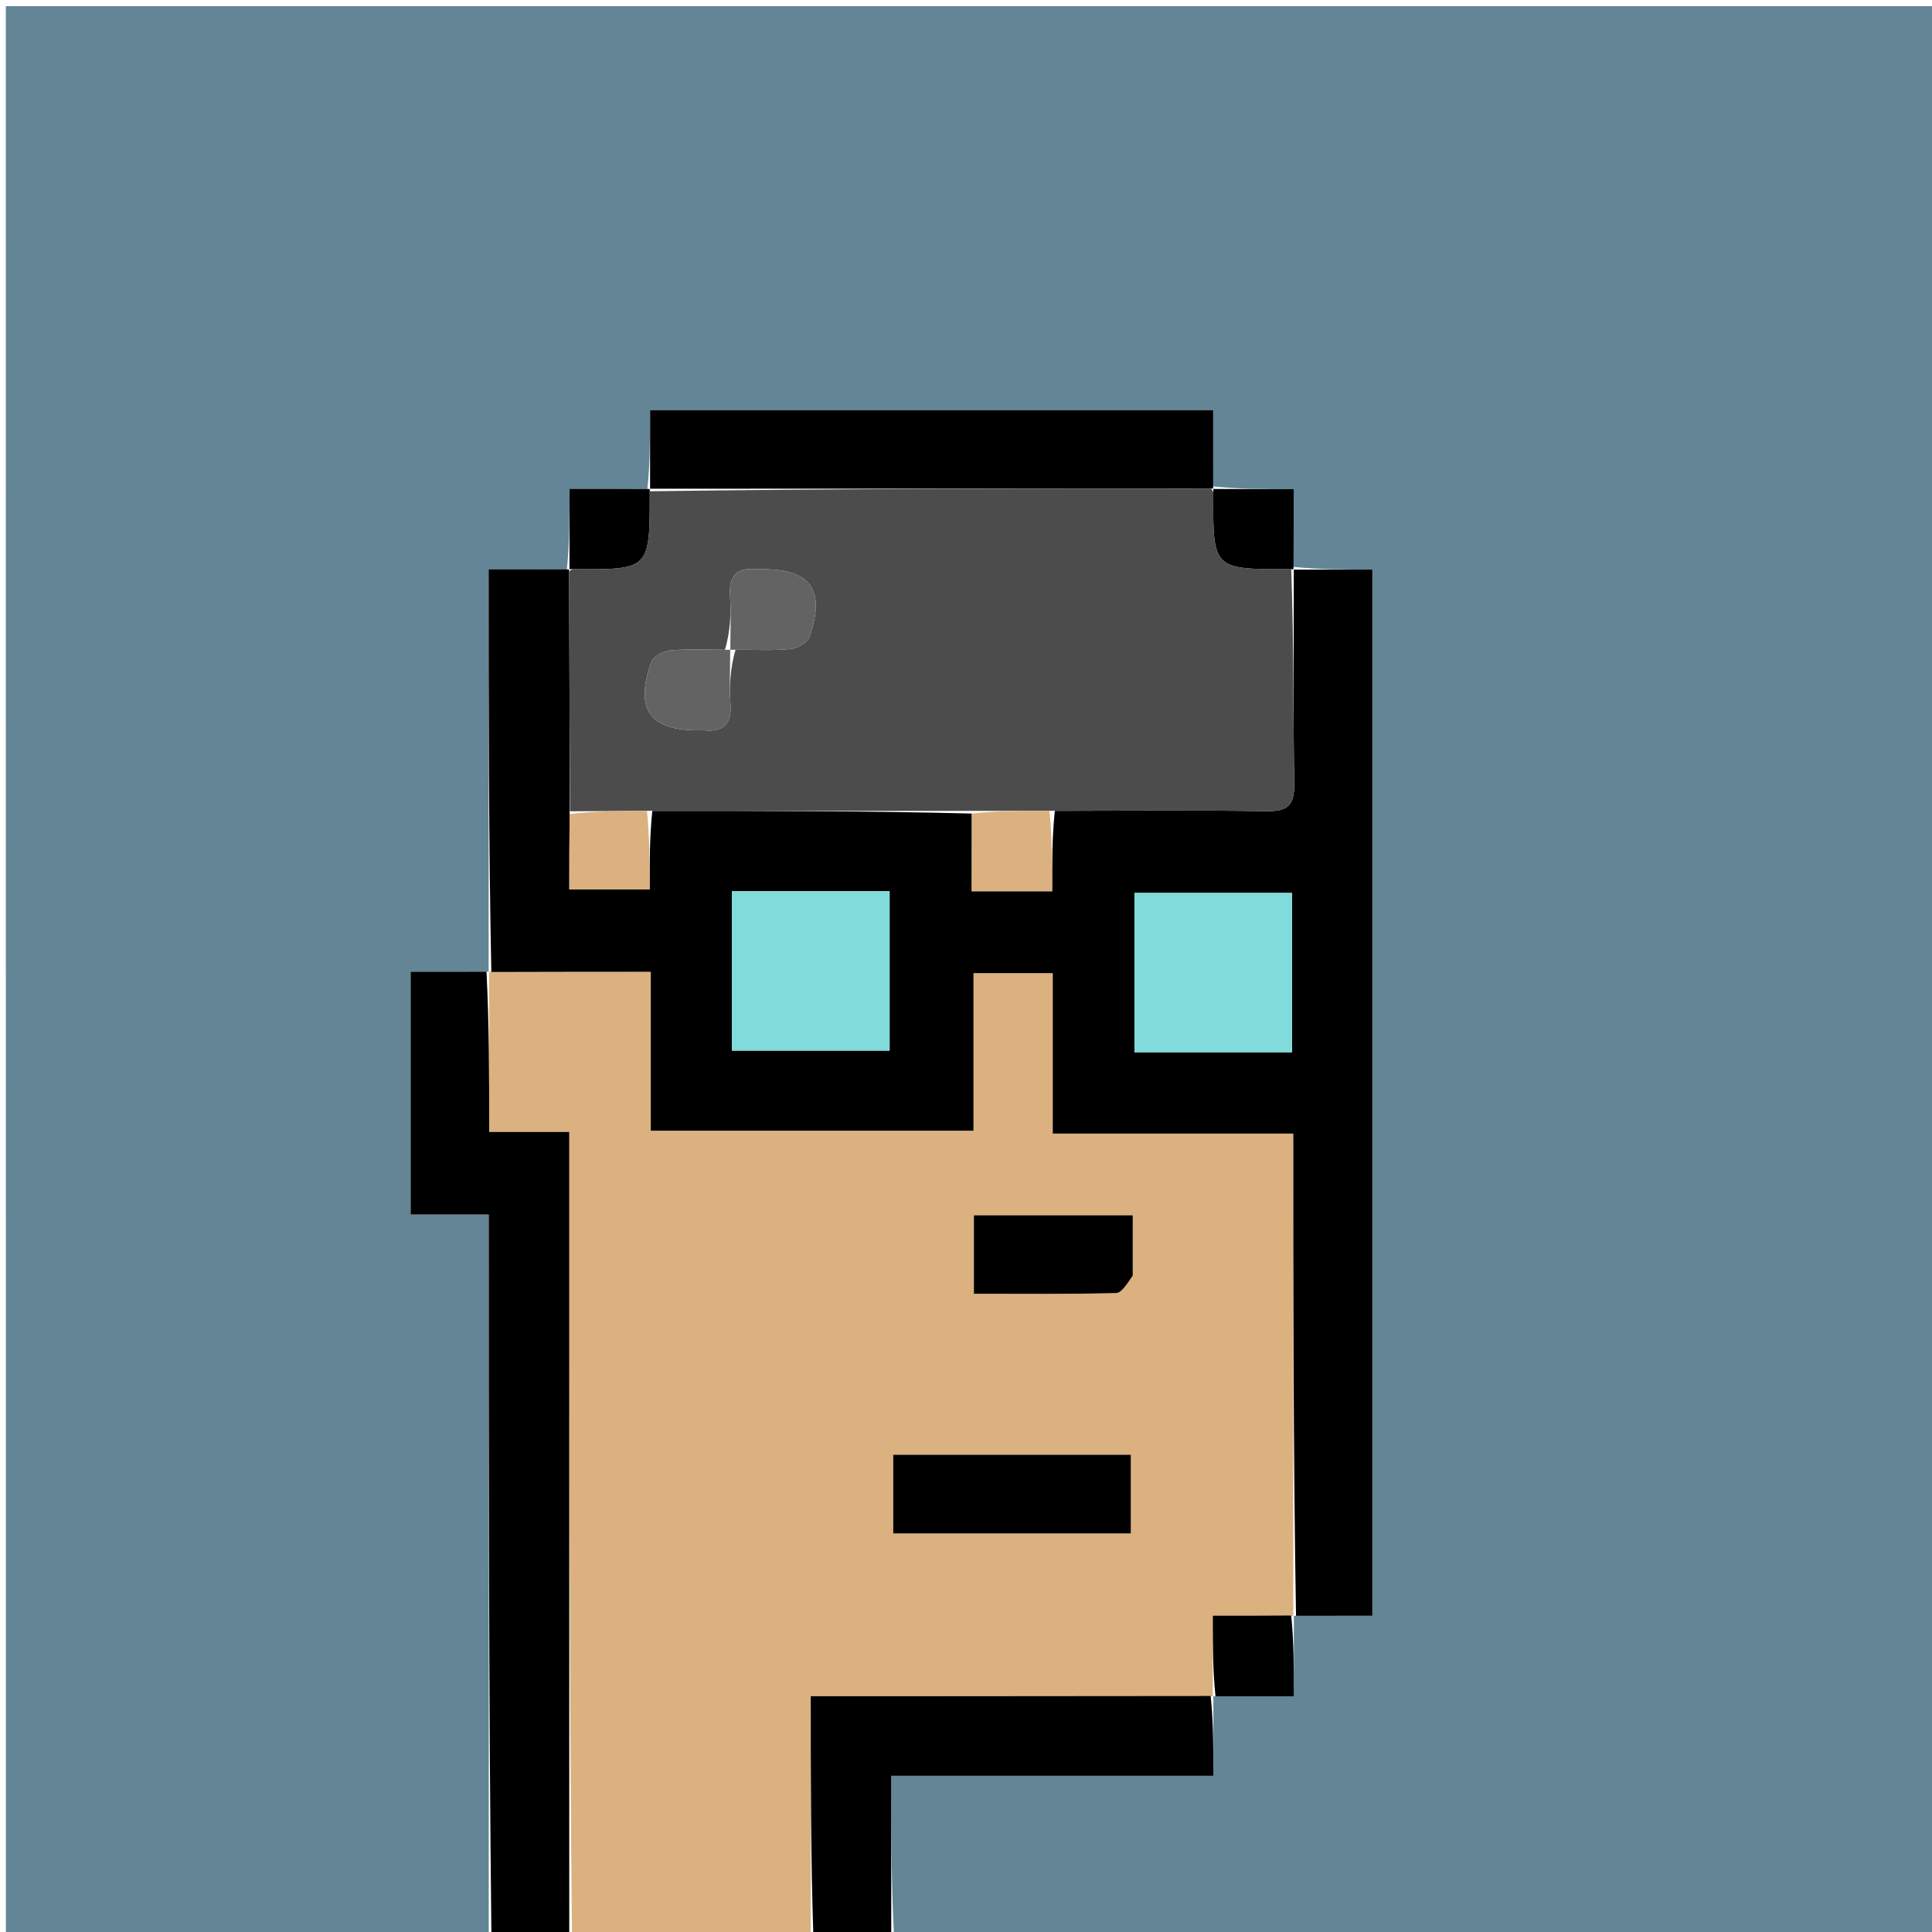 <svg version="1.1" id="Layer_1" xmlns="http://www.w3.org/2000/svg" xmlns:xlink="http://www.w3.org/1999/xlink" x="0px" y="0px"
	 width="100%" viewBox="0 0 336 336" enable-background="new 0 0 336 336" xml:space="preserve">
<path fill="#638596" opacity="1" stroke="none" 
	d="
M85,337 
	C57.01,337 29.019,337 1.022,337 
	C1.014,225.048 1.014,113.096 1.014,1.072 
	C112.913,1.072 224.827,1.072 336.87,1.072 
	C336.87,113 336.87,225 336.873,337 
	C276.562,337 216.25,337 155.469,336.531 
	C155,327.159 155,318.255 155,308.835 
	C174.001,308.835 192.341,308.835 211.02,308.835 
	C211.02,303.846 211.02,299.385 211.019,294.971 
	C211.019,295.019 210.923,295.02 211.394,295.012 
	C216.13,295.004 220.396,295.004 225.02,295.004 
	C225.02,289.864 225.02,285.393 225.019,280.971 
	C225.019,281.019 224.923,281.02 225.394,281.012 
	C230.128,281.004 234.391,281.004 238.67,281.004 
	C238.67,220.01 238.67,159.688 238.67,99.058 
	C233.878,99.058 229.412,99.058 224.967,98.587 
	C224.989,93.858 224.989,89.599 224.989,85.055 
	C219.871,85.055 215.406,85.055 210.965,84.586 
	C210.988,79.859 210.988,75.601 210.988,71.335 
	C178.004,71.335 145.679,71.335 113.058,71.335 
	C113.058,76.129 113.058,80.592 112.587,85.033 
	C107.858,85.011 103.599,85.011 99.055,85.011 
	C99.055,90.129 99.055,94.594 98.586,99.035 
	C93.854,99.012 89.591,99.012 84.98,99.012 
	C84.98,122.817 84.98,145.947 84.981,169.029 
	C84.981,168.981 85.077,168.98 84.606,168.988 
	C79.87,168.996 75.604,168.996 71.415,168.996 
	C71.415,183.391 71.415,197.102 71.415,211.222 
	C76.095,211.222 80.36,211.222 85,211.222 
	C85,253.426 85,295.213 85,337 
z"/>
<path fill="#DBB180" opacity="1" stroke="none" 
	d="
M141,337 
	C127.312,337 113.625,337 99.469,336.531 
	C99,289.822 99,243.581 99,196.864 
	C94.062,196.864 89.654,196.864 85.077,196.864 
	C85.077,187.252 85.077,178.116 85.077,168.98 
	C85.077,168.98 84.981,168.981 85.45,168.996 
	C94.85,169.01 103.782,169.01 113.181,169.01 
	C113.181,178.653 113.181,187.721 113.181,196.641 
	C132.052,196.641 150.442,196.641 169.305,196.641 
	C169.305,187.221 169.305,178.155 169.305,169.249 
	C174.065,169.249 178.343,169.249 183.087,169.249 
	C183.087,178.555 183.087,187.622 183.087,197.15 
	C197.289,197.15 211.018,197.15 224.923,197.15 
	C224.923,225.424 224.923,253.222 224.923,281.02 
	C224.923,281.02 225.019,281.019 224.553,281.004 
	C219.751,280.99 215.414,280.99 210.923,280.99 
	C210.923,286.189 210.923,290.604 210.923,295.02 
	C210.923,295.02 211.019,295.019 210.55,295.004 
	C187.153,294.99 164.224,294.99 141,294.99 
	C141,309.393 141,323.197 141,337 
M189.431,253 
	C178.029,253 166.627,253 155.343,253 
	C155.343,258.042 155.343,262.422 155.343,266.684 
	C169.376,266.684 183.064,266.684 196.666,266.684 
	C196.666,261.978 196.666,257.598 196.666,253 
	C194.359,253 192.385,253 189.431,253 
M197,221.347 
	C197,217.946 197,214.544 197,211.357 
	C187.228,211.357 178.193,211.357 169.373,211.357 
	C169.373,216.103 169.373,220.486 169.373,224.999 
	C177.868,224.999 185.993,225.09 194.109,224.88 
	C195.094,224.854 196.036,223.204 197,221.347 
z"/>
<path fill="#000000" opacity="1" stroke="none" 
	d="
M84.606,168.988 
	C85.077,178.116 85.077,187.252 85.077,196.864 
	C89.654,196.864 94.062,196.864 99,196.864 
	C99,243.581 99,289.822 99,336.531 
	C94.643,337 90.286,337 85.465,337 
	C85,295.213 85,253.426 85,211.222 
	C80.36,211.222 76.095,211.222 71.415,211.222 
	C71.415,197.102 71.415,183.391 71.415,168.996 
	C75.604,168.996 79.87,168.996 84.606,168.988 
z"/>
<path fill="#000000" opacity="1" stroke="none" 
	d="
M141.465,337 
	C141,323.197 141,309.393 141,294.99 
	C164.224,294.99 187.153,294.99 210.551,294.957 
	C211.02,299.385 211.02,303.846 211.02,308.835 
	C192.341,308.835 174.001,308.835 155,308.835 
	C155,318.255 155,327.159 155,336.531 
	C150.643,337 146.286,337 141.465,337 
z"/>
<path fill="#000000" opacity="1" stroke="none" 
	d="
M225.394,281.012 
	C224.923,253.222 224.923,225.424 224.923,197.15 
	C211.018,197.15 197.289,197.15 183.087,197.15 
	C183.087,187.622 183.087,178.555 183.087,169.249 
	C178.343,169.249 174.065,169.249 169.305,169.249 
	C169.305,178.155 169.305,187.221 169.305,196.641 
	C150.442,196.641 132.052,196.641 113.181,196.641 
	C113.181,187.721 113.181,178.653 113.181,169.01 
	C103.782,169.01 94.85,169.01 85.449,169.043 
	C84.98,145.947 84.98,122.817 84.98,99.012 
	C89.591,99.012 93.854,99.012 98.565,99.013 
	C99.013,99.014 98.97,98.97 98.98,99.441 
	C99.033,113.639 99.075,127.367 99.067,141.553 
	C99.015,146.255 99.015,150.498 99.015,154.688 
	C103.992,154.688 108.369,154.688 112.977,154.688 
	C112.977,149.927 112.977,145.476 113.447,141.017 
	C132.286,141.014 150.654,141.019 169.013,141.488 
	C169.003,146.206 169.003,150.461 169.003,155 
	C171.707,155 173.836,155 175.966,155 
	C178.223,155 180.479,155 182.977,155 
	C182.977,149.938 182.977,145.482 183.447,141.017 
	C196.03,141.005 208.145,140.875 220.255,141.075 
	C223.941,141.136 225.139,140.053 225.078,136.303 
	C224.879,123.862 225.019,111.415 225.008,98.992 
	C224.987,99.014 224.945,99.058 224.945,99.058 
	C229.412,99.058 233.878,99.058 238.67,99.058 
	C238.67,159.688 238.67,220.01 238.67,281.004 
	C234.391,281.004 230.128,281.004 225.394,281.012 
M133.583,155 
	C131.485,155 129.387,155 127.284,155 
	C127.284,164.616 127.284,173.662 127.284,182.714 
	C136.618,182.714 145.664,182.714 154.713,182.714 
	C154.713,173.38 154.713,164.333 154.713,155 
	C147.809,155 141.189,155 133.583,155 
M216.453,183 
	C219.217,183 221.981,183 224.705,183 
	C224.705,173.363 224.705,164.316 224.705,155.295 
	C215.361,155.295 206.315,155.295 197.296,155.295 
	C197.296,164.64 197.296,173.686 197.296,183 
	C203.547,183 209.505,183 216.453,183 
z"/>
<path fill="#000000" opacity="1" stroke="none" 
	d="
M113.058,85.055 
	C113.058,80.592 113.058,76.129 113.058,71.335 
	C145.679,71.335 178.004,71.335 210.988,71.335 
	C210.988,75.601 210.988,79.859 210.987,84.565 
	C210.986,85.013 211.03,84.97 210.559,84.98 
	C177.716,84.983 145.343,84.977 112.992,84.992 
	C113.014,85.013 113.058,85.055 113.058,85.055 
z"/>
<path fill="#000000" opacity="1" stroke="none" 
	d="
M210.964,85.034 
	C215.406,85.055 219.871,85.055 224.989,85.055 
	C224.989,89.599 224.989,93.858 224.967,98.587 
	C224.945,99.058 224.987,99.014 224.541,99.002 
	C210.93,99.033 210.93,99.033 211.01,85.957 
	C211.012,85.628 211.023,85.299 211.03,84.97 
	C211.03,84.97 210.986,85.013 210.964,85.034 
z"/>
<path fill="#000000" opacity="1" stroke="none" 
	d="
M99.034,99.036 
	C99.055,94.594 99.055,90.129 99.055,85.011 
	C103.599,85.011 107.858,85.011 112.587,85.033 
	C113.058,85.055 113.014,85.013 113.002,85.459 
	C113.033,99.069 113.033,99.07 99.957,98.99 
	C99.628,98.988 99.299,98.977 98.97,98.97 
	C98.97,98.97 99.013,99.014 99.034,99.036 
z"/>
<path fill="#000000" opacity="1" stroke="none" 
	d="
M211.394,295.012 
	C210.923,290.604 210.923,286.189 210.923,280.99 
	C215.414,280.99 219.751,280.99 224.553,280.957 
	C225.02,285.393 225.02,289.864 225.02,295.004 
	C220.396,295.004 216.13,295.004 211.394,295.012 
z"/>
<path fill="#000000" opacity="1" stroke="none" 
	d="
M189.921,253 
	C192.385,253 194.359,253 196.666,253 
	C196.666,257.598 196.666,261.978 196.666,266.684 
	C183.064,266.684 169.376,266.684 155.343,266.684 
	C155.343,262.422 155.343,258.042 155.343,253 
	C166.627,253 178.029,253 189.921,253 
z"/>
<path fill="#000000" opacity="1" stroke="none" 
	d="
M196.999,221.827 
	C196.036,223.204 195.094,224.854 194.109,224.88 
	C185.993,225.09 177.868,224.999 169.373,224.999 
	C169.373,220.486 169.373,216.103 169.373,211.357 
	C178.193,211.357 187.228,211.357 197,211.357 
	C197,214.544 197,217.946 196.999,221.827 
z"/>
<path fill="#4C4C4C" opacity="1" stroke="none" 
	d="
M98.98,99.441 
	C99.299,98.977 99.628,98.988 99.957,98.99 
	C113.033,99.07 113.033,99.069 112.98,85.438 
	C145.343,84.977 177.716,84.983 210.559,84.98 
	C211.023,85.299 211.012,85.628 211.01,85.957 
	C210.93,99.033 210.93,99.033 224.562,98.98 
	C225.019,111.415 224.879,123.862 225.078,136.303 
	C225.139,140.053 223.941,141.136 220.255,141.075 
	C208.145,140.875 196.03,141.005 182.984,141.007 
	C177.708,141.012 173.366,141.018 169.023,141.025 
	C150.654,141.019 132.286,141.014 112.985,141.007 
	C107.741,141.035 103.429,141.065 99.118,141.095 
	C99.075,127.367 99.033,113.639 98.98,99.441 
M127.919,112.993 
	C131.084,112.989 134.266,113.175 137.405,112.886 
	C138.607,112.775 140.4,111.821 140.749,110.836 
	C143.691,102.528 140.938,98.842 132.184,99.001 
	C132.017,99.004 131.849,99.018 131.684,99 
	C128.317,98.636 126.73,99.958 126.962,103.521 
	C127.166,106.673 127.011,109.849 126.08,113.005 
	C122.915,113.009 119.733,112.824 116.594,113.114 
	C115.392,113.226 113.6,114.179 113.251,115.165 
	C110.311,123.472 113.064,127.158 121.817,126.999 
	C121.983,126.996 122.152,126.982 122.316,127 
	C125.684,127.364 127.27,126.041 127.038,122.478 
	C126.834,119.326 126.989,116.151 127.919,112.993 
z"/>
<path fill="#80DBDA" opacity="1" stroke="none" 
	d="
M134.075,155 
	C141.189,155 147.809,155 154.713,155 
	C154.713,164.333 154.713,173.38 154.713,182.714 
	C145.664,182.714 136.618,182.714 127.284,182.714 
	C127.284,173.662 127.284,164.616 127.284,155 
	C129.387,155 131.485,155 134.075,155 
z"/>
<path fill="#80DBDA" opacity="1" stroke="none" 
	d="
M215.958,183 
	C209.505,183 203.547,183 197.296,183 
	C197.296,173.686 197.296,164.64 197.296,155.295 
	C206.315,155.295 215.361,155.295 224.705,155.295 
	C224.705,164.316 224.705,173.363 224.705,183 
	C221.981,183 219.217,183 215.958,183 
z"/>
<path fill="#DBB180" opacity="1" stroke="none" 
	d="
M99.067,141.553 
	C103.429,141.065 107.741,141.035 112.514,141.015 
	C112.977,145.476 112.977,149.927 112.977,154.688 
	C108.369,154.688 103.992,154.688 99.015,154.688 
	C99.015,150.498 99.015,146.255 99.067,141.553 
z"/>
<path fill="#DBB180" opacity="1" stroke="none" 
	d="
M169.013,141.488 
	C173.366,141.018 177.708,141.012 182.514,141.015 
	C182.977,145.482 182.977,149.938 182.977,155 
	C180.479,155 178.223,155 175.966,155 
	C173.836,155 171.707,155 169.003,155 
	C169.003,150.461 169.003,146.206 169.013,141.488 
z"/>
<path fill="#636363" opacity="1" stroke="none" 
	d="
M127.014,113.014 
	C127.011,109.849 127.166,106.673 126.962,103.521 
	C126.73,99.958 128.317,98.636 131.684,99 
	C131.849,99.018 132.017,99.004 132.184,99.001 
	C140.938,98.842 143.691,102.528 140.749,110.836 
	C140.4,111.821 138.607,112.775 137.405,112.886 
	C134.266,113.175 131.084,112.989 127.459,112.997 
	C127,113 127.014,113.014 127.014,113.014 
z"/>
<path fill="#636363" opacity="1" stroke="none" 
	d="
M126.993,112.993 
	C126.989,116.151 126.834,119.326 127.038,122.478 
	C127.27,126.041 125.684,127.364 122.316,127 
	C122.152,126.982 121.983,126.996 121.817,126.999 
	C113.064,127.158 110.311,123.472 113.251,115.165 
	C113.6,114.179 115.392,113.226 116.594,113.114 
	C119.733,112.824 122.915,113.009 126.547,113.01 
	C127.014,113.014 127,113 126.993,112.993 
z"/>
</svg>